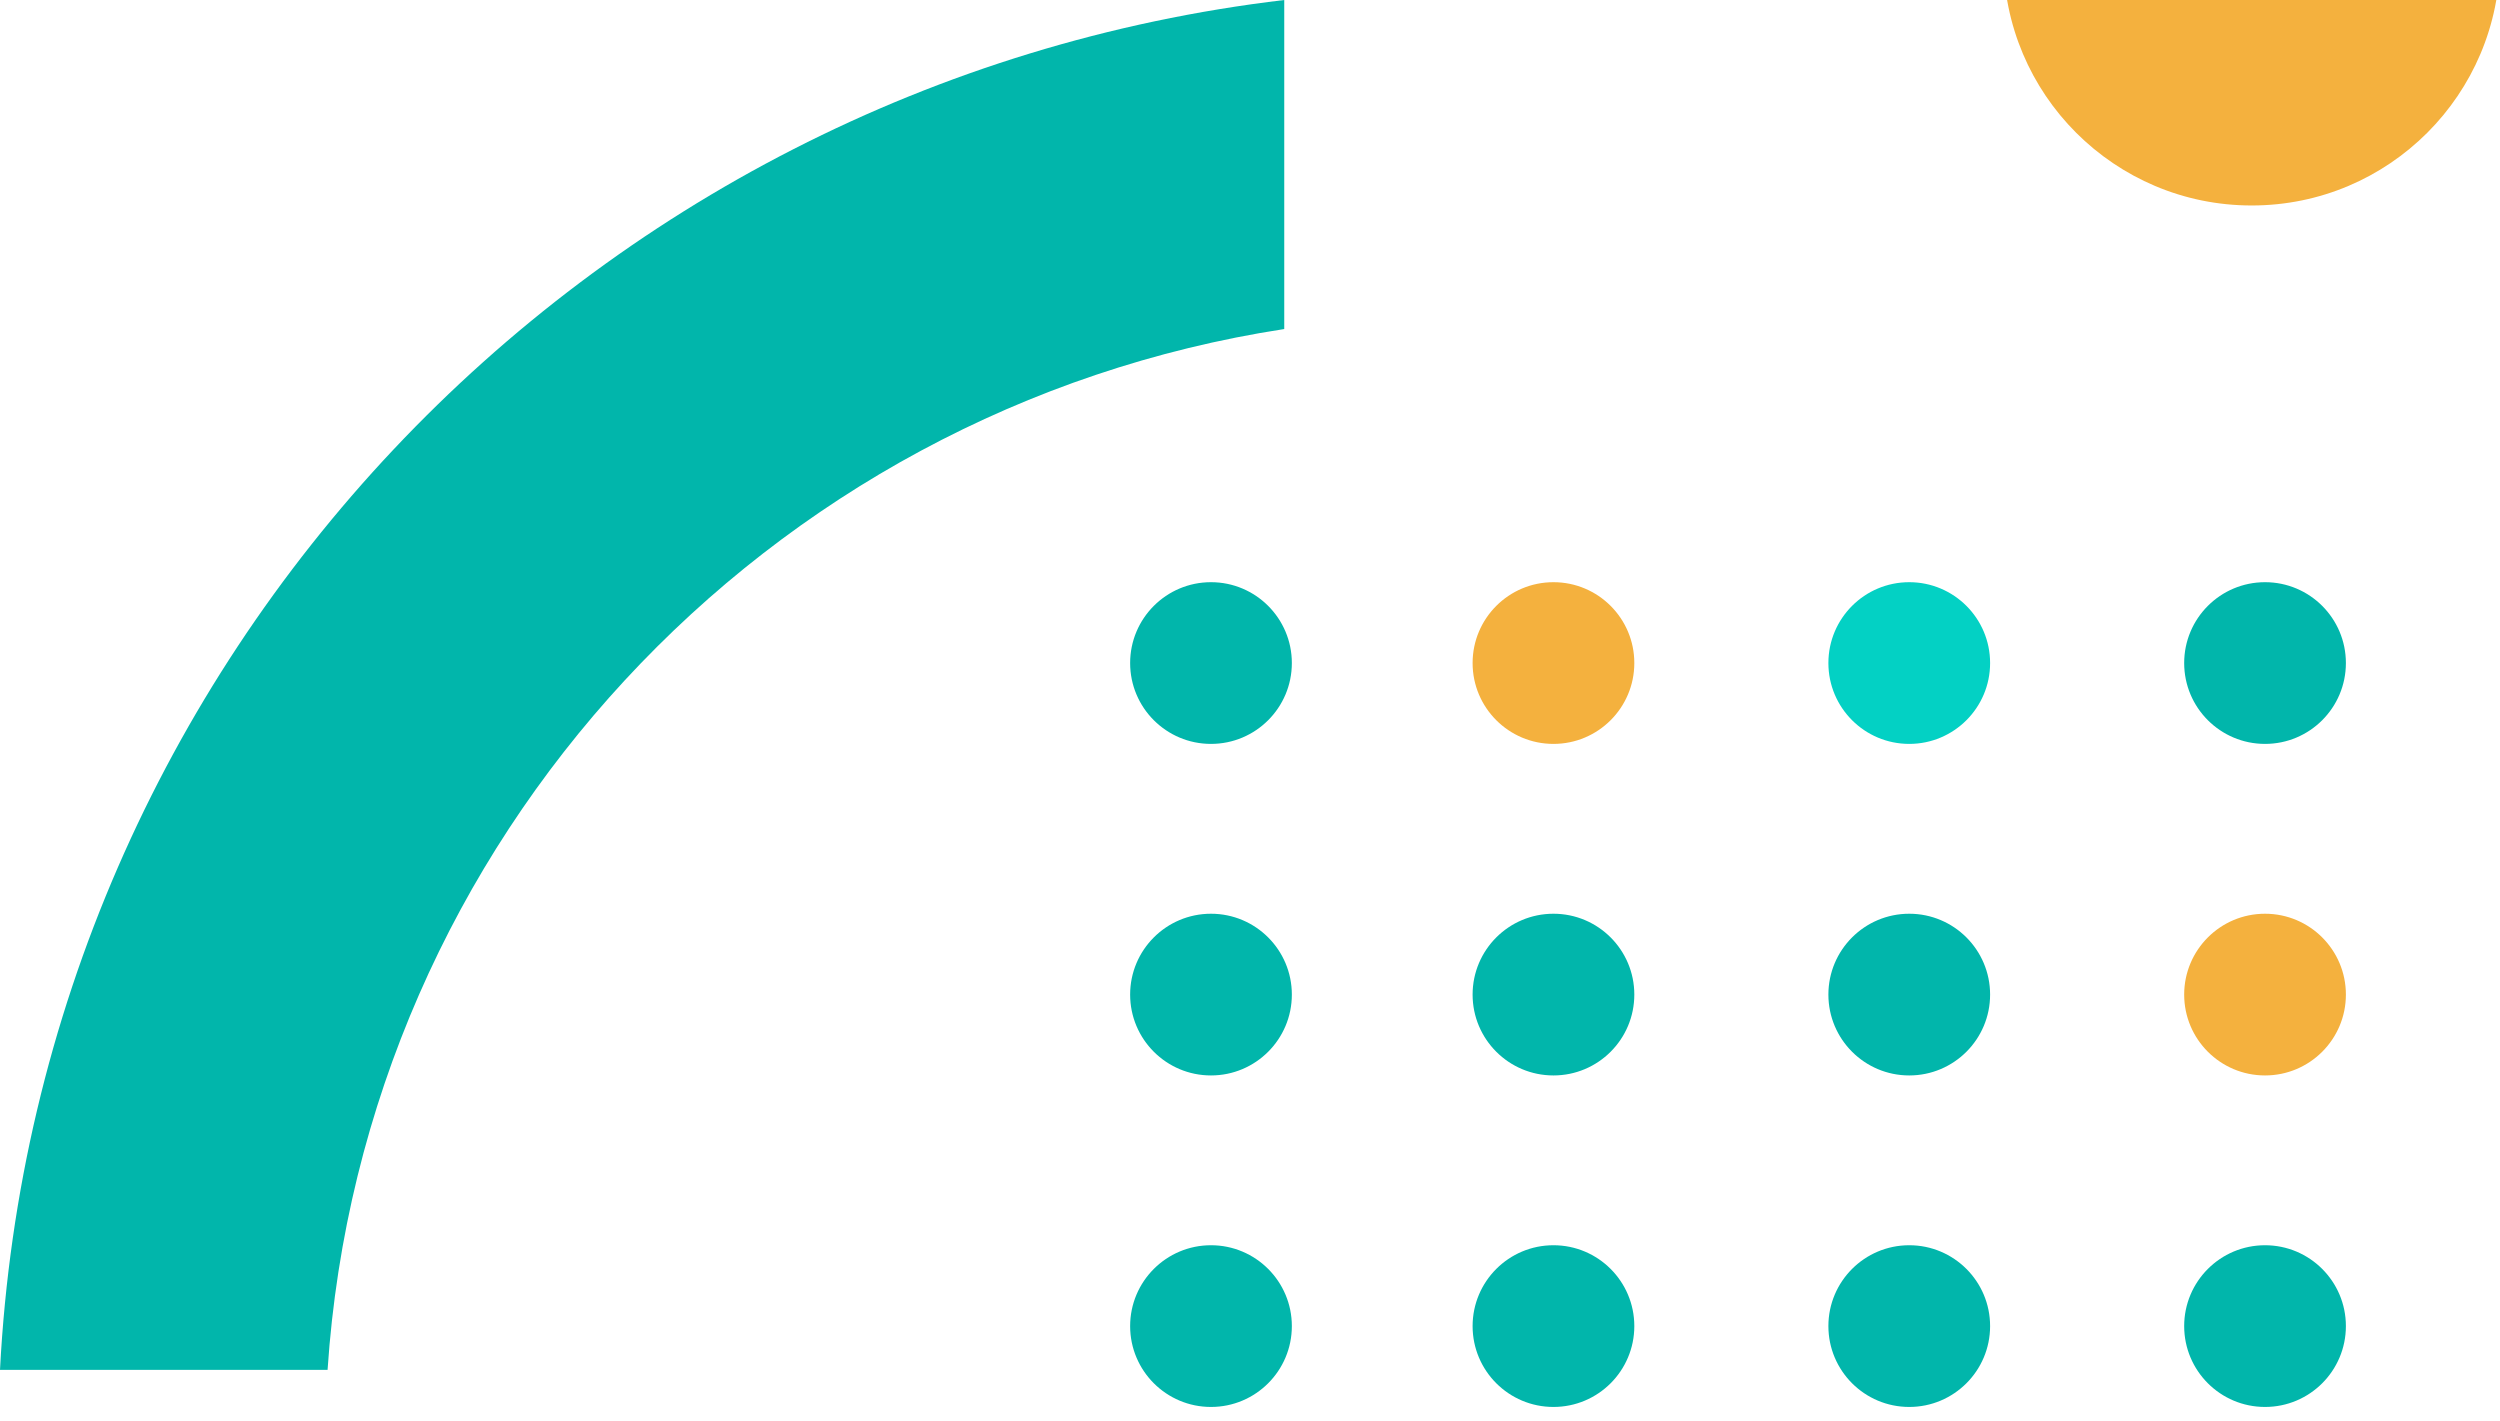 <svg width="146" height="83" viewBox="0 0 146 83" fill="none" xmlns="http://www.w3.org/2000/svg">
<path d="M75 0C34.14 4.847 2.143 38.49 0 80H19.13C21.196 49.015 44.708 23.879 75 19.216V0Z" fill="#01B6AB"/>
<circle cx="90.722" cy="38.722" r="4.722" fill="#F4B13E"/>
<circle cx="111.5" cy="38.722" r="4.722" fill="#03D1C4"/>
<circle cx="132.278" cy="38.722" r="4.722" fill="#01B6AB"/>
<circle cx="90.722" cy="58.084" r="4.722" fill="#01B6AB"/>
<circle cx="111.5" cy="58.084" r="4.722" fill="#01B6AB"/>
<circle cx="132.278" cy="58.084" r="4.722" fill="#F4B13E"/>
<circle cx="90.722" cy="77.444" r="4.722" fill="#01B6AB"/>
<circle cx="70.722" cy="38.722" r="4.722" fill="#01B6AB"/>
<circle cx="70.722" cy="58.084" r="4.722" fill="#01B6AB"/>
<circle cx="70.722" cy="77.444" r="4.722" fill="#01B6AB"/>
<circle cx="111.5" cy="77.444" r="4.722" fill="#01B6AB"/>
<circle cx="132.278" cy="77.444" r="4.722" fill="#01B6AB"/>
<circle cx="131.5" cy="-2.5" r="14.5" fill="#F4B13E"/>
</svg>

